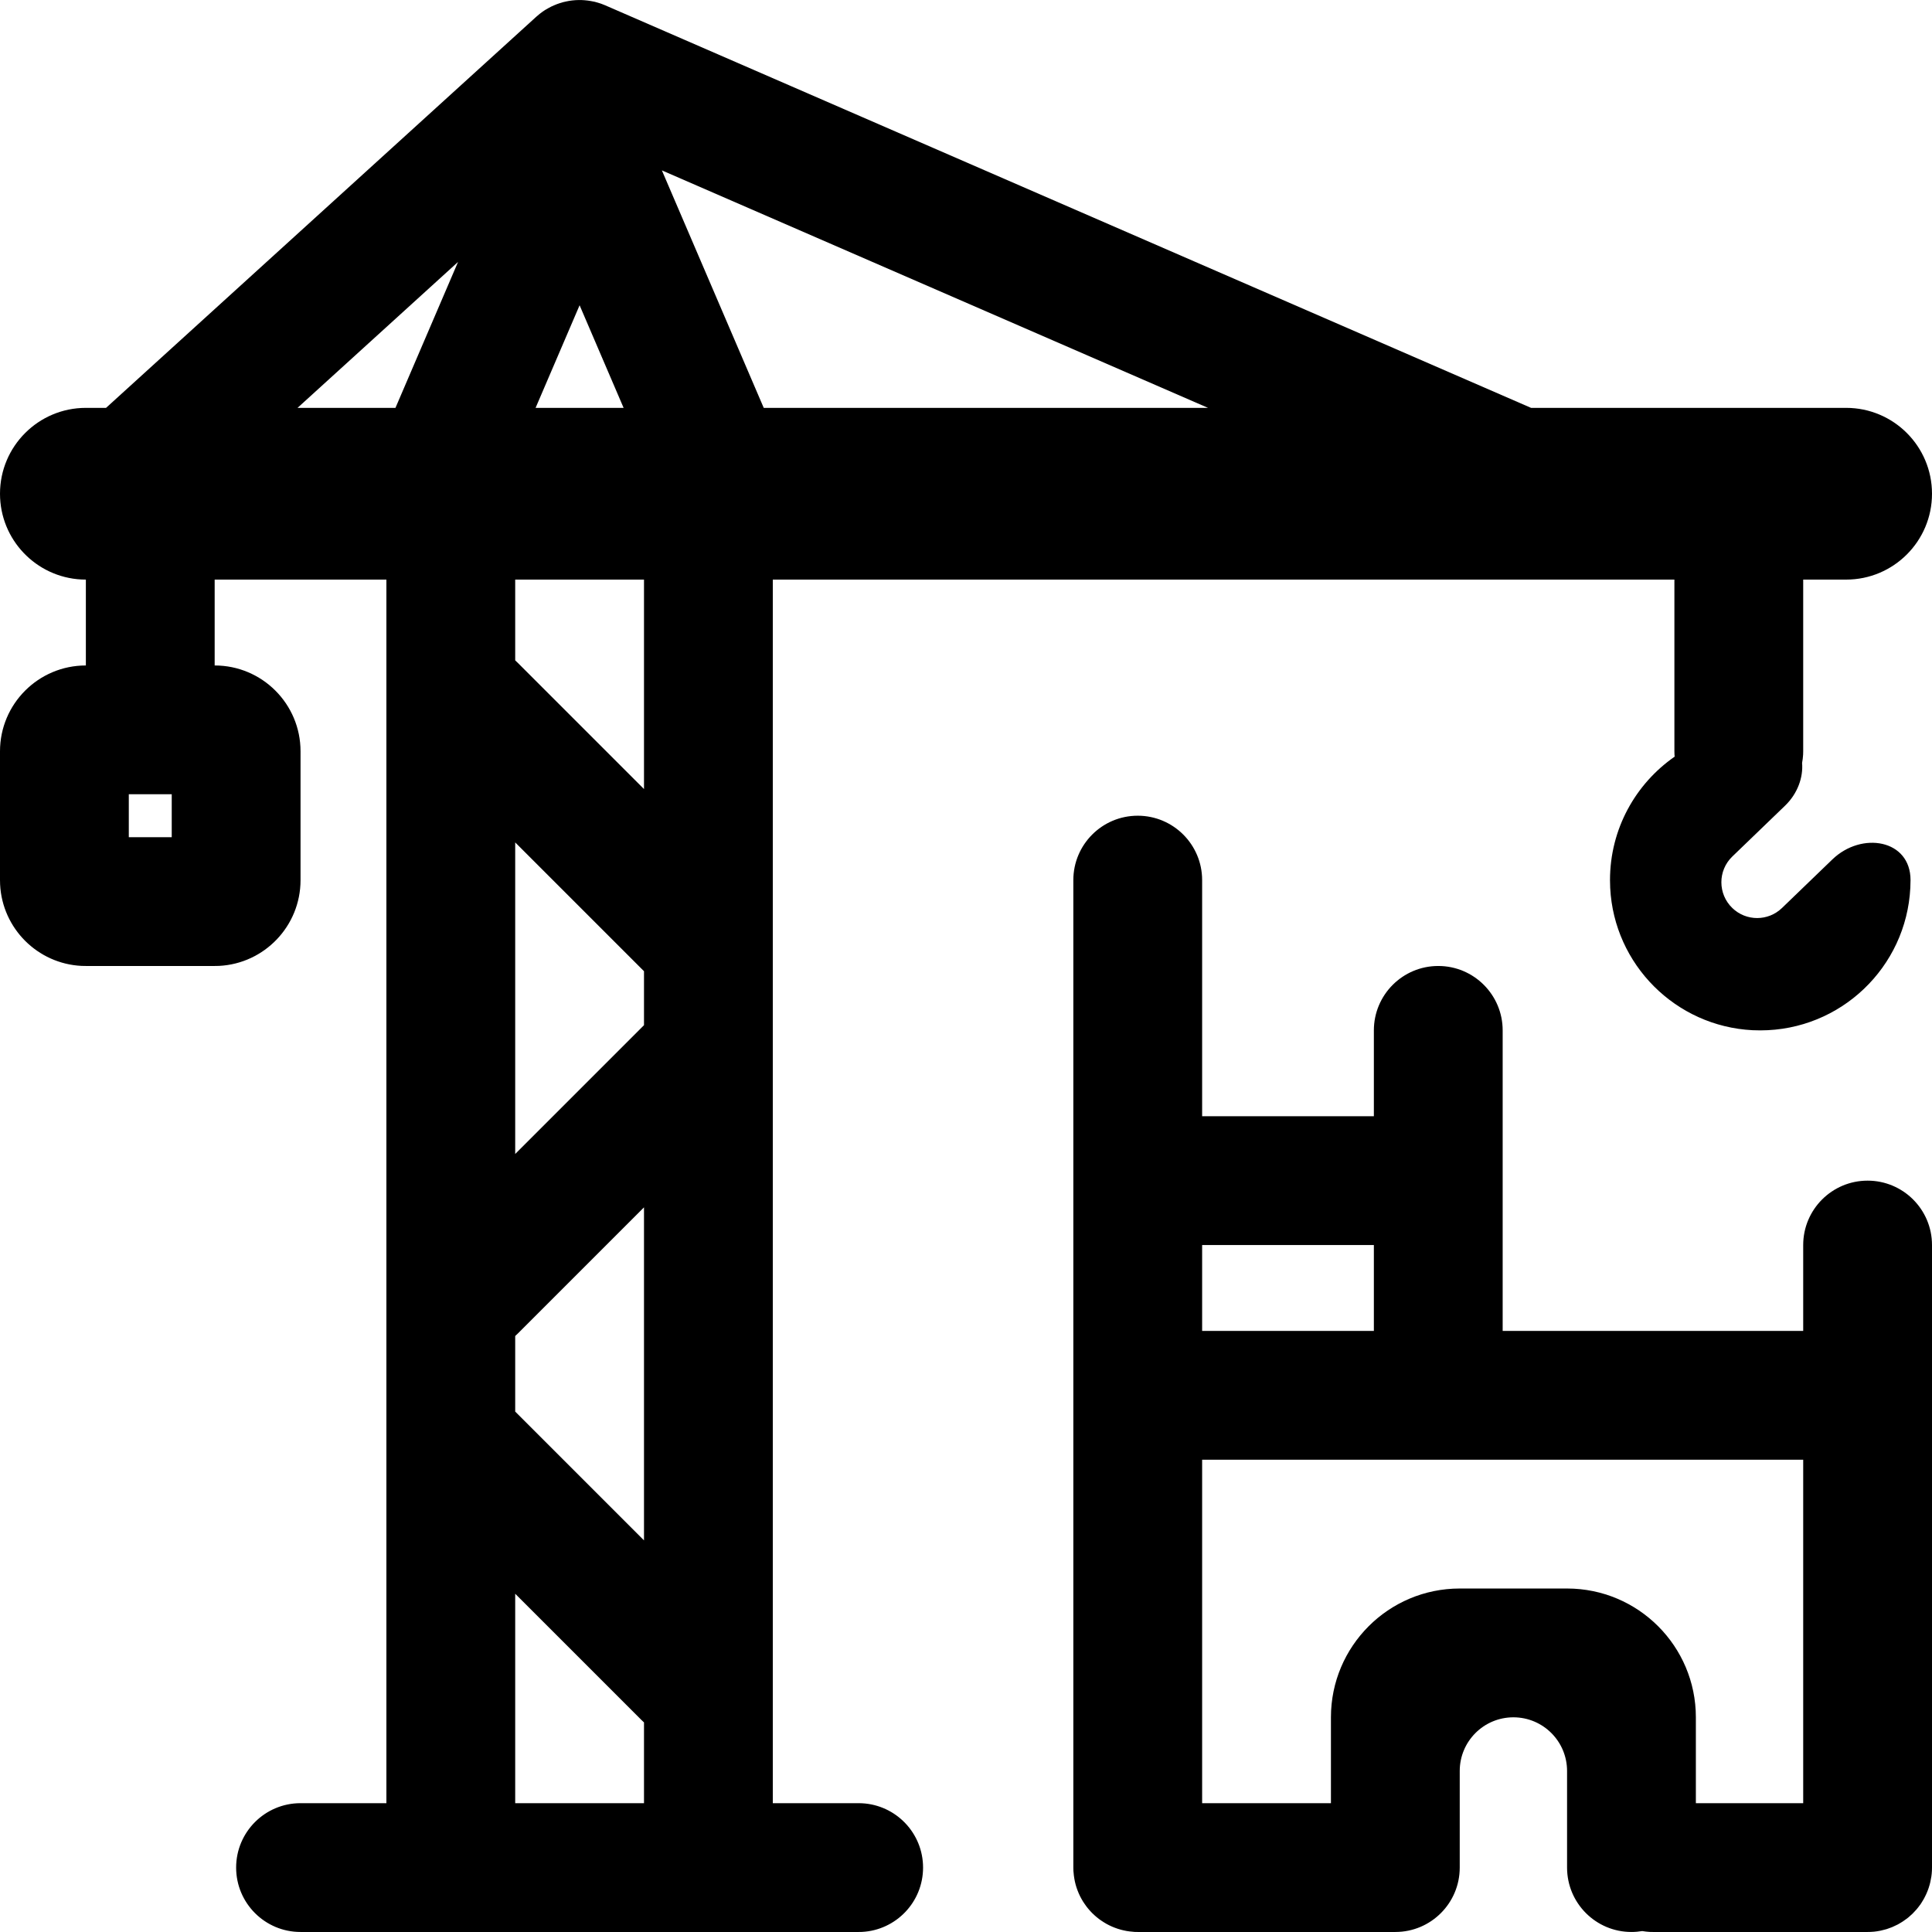 <svg width="90" height="90" viewBox="0 0 90 90" fill="none" xmlns="http://www.w3.org/2000/svg">
<g clip-path="url(#clip0_5615_70185)">
<path d="M27.097 0.003C27.138 0.005 27.179 0.007 27.221 0.01C27.274 0.014 27.327 0.019 27.38 0.026C27.429 0.032 27.478 0.041 27.526 0.049C27.581 0.059 27.637 0.068 27.691 0.081C27.703 0.083 27.714 0.087 27.726 0.089C27.802 0.109 27.879 0.131 27.955 0.157C27.977 0.164 27.998 0.171 28.02 0.179C28.079 0.201 28.138 0.223 28.196 0.249L71.323 19H86C88.209 19 90 20.791 90 23C90 25.209 88.209 27 86 27H84V34.999L83.996 35.154C83.99 35.285 83.971 35.413 83.948 35.54C84.005 36.207 83.744 36.964 83.155 37.532L80.697 39.901C80.018 40.556 80.019 41.644 80.698 42.299C81.344 42.922 82.365 42.922 83.011 42.299L85.358 40.036C86.723 38.719 89 39.103 89 40.999L88.99 41.36C88.803 45.058 85.745 47.999 82 47.999L81.64 47.991C78.061 47.809 75.19 44.939 75.009 41.36L75 40.999C75 38.616 76.192 36.511 78.013 35.247C78.01 35.216 78.005 35.185 78.004 35.154L78 34.999V27H36V83.999H40L40.154 84.003C41.739 84.084 43 85.395 43 86.999C43 88.605 41.739 89.915 40.154 89.996L40 89.999H14C12.343 89.999 11 88.656 11 86.999C11 85.343 12.343 83.999 14 83.999H18V27H10V31C12.209 31 14 32.791 14 34.999V40.999C14 43.139 12.319 44.887 10.206 44.995L10 44.999H4L3.794 44.995C1.749 44.891 0.109 43.251 0.005 41.206L0 40.999V34.999C0 32.791 1.791 31 4 31V27L3.794 26.995C1.681 26.887 0 25.14 0 23C0 20.791 1.791 19 4 19H4.94L24.982 0.78C25.033 0.734 25.084 0.691 25.137 0.649C25.147 0.641 25.157 0.633 25.168 0.625C25.237 0.571 25.307 0.521 25.379 0.475C25.385 0.471 25.391 0.467 25.398 0.463C25.451 0.429 25.507 0.399 25.562 0.369C25.601 0.348 25.639 0.326 25.679 0.307C25.728 0.283 25.777 0.262 25.827 0.241C25.868 0.223 25.909 0.206 25.95 0.191C25.995 0.174 26.041 0.159 26.087 0.144C26.134 0.129 26.18 0.115 26.227 0.102C26.278 0.089 26.33 0.078 26.381 0.067C26.421 0.058 26.461 0.05 26.501 0.043C26.55 0.035 26.6 0.028 26.649 0.022C26.703 0.016 26.756 0.011 26.81 0.007C26.848 0.005 26.887 0.004 26.926 0.003C26.983 0.002 27.04 0.002 27.097 0.003ZM53 37.999C54.657 37.999 56 39.343 56 40.999V51.999H64V47.999C64 46.343 65.343 44.999 67 44.999C68.657 44.999 70 46.343 70 47.999V61.999H84V57.999C84 56.343 85.343 54.999 87 54.999C88.657 54.999 90 56.343 90 57.999V86.999L89.996 87.155C89.987 87.332 89.96 87.505 89.922 87.672C89.912 87.716 89.901 87.759 89.889 87.802C89.875 87.853 89.859 87.902 89.843 87.952C89.828 87.995 89.812 88.038 89.796 88.081C89.778 88.127 89.759 88.173 89.739 88.218C89.719 88.265 89.696 88.31 89.673 88.355C89.654 88.393 89.635 88.43 89.614 88.467C89.586 88.518 89.556 88.567 89.524 88.616C89.505 88.645 89.487 88.676 89.467 88.705C89.436 88.749 89.403 88.792 89.37 88.835C89.342 88.87 89.315 88.906 89.285 88.941C89.254 88.978 89.22 89.013 89.186 89.048C89.157 89.08 89.128 89.113 89.097 89.143C89.057 89.182 89.015 89.219 88.973 89.255C88.944 89.28 88.917 89.306 88.888 89.33C88.849 89.361 88.808 89.39 88.768 89.419C88.727 89.449 88.687 89.479 88.645 89.506C88.614 89.527 88.581 89.546 88.548 89.566C88.502 89.594 88.457 89.622 88.41 89.647C88.366 89.67 88.321 89.69 88.275 89.711C88.232 89.732 88.19 89.754 88.145 89.772C88.098 89.792 88.049 89.807 88 89.825C87.961 89.838 87.923 89.855 87.883 89.867C87.816 89.887 87.748 89.903 87.679 89.919C87.65 89.926 87.622 89.934 87.594 89.94C87.585 89.942 87.576 89.943 87.566 89.945C87.479 89.962 87.39 89.976 87.3 89.985C87.295 89.985 87.289 89.985 87.284 89.986C87.191 89.995 87.096 89.999 87 89.999H77L76.846 89.996C76.729 89.99 76.615 89.975 76.502 89.957C76.339 89.984 76.171 89.999 76 89.999C74.343 89.999 73 88.656 73 86.999V82.499C73 81.119 71.881 79.999 70.5 79.999C69.119 79.999 68 81.119 68 82.499V86.999C68 88.656 66.657 89.999 65 89.999H53L52.846 89.996C52.824 89.995 52.803 89.99 52.782 89.989C52.729 89.985 52.677 89.981 52.625 89.974C52.577 89.968 52.53 89.961 52.482 89.953C52.432 89.944 52.382 89.934 52.332 89.922C52.291 89.913 52.251 89.903 52.211 89.892C52.163 89.879 52.115 89.865 52.067 89.849C52.016 89.832 51.966 89.815 51.916 89.795C51.882 89.782 51.847 89.768 51.813 89.753C51.765 89.733 51.717 89.71 51.67 89.687C51.626 89.665 51.584 89.642 51.541 89.619C51.502 89.597 51.464 89.575 51.427 89.551C51.387 89.527 51.348 89.501 51.31 89.475C51.273 89.45 51.237 89.425 51.202 89.399C51.158 89.366 51.115 89.332 51.073 89.296C51.045 89.272 51.017 89.248 50.989 89.223C50.951 89.189 50.913 89.153 50.877 89.117C50.846 89.085 50.815 89.053 50.785 89.02C50.751 88.983 50.718 88.944 50.685 88.905C50.661 88.875 50.637 88.845 50.613 88.814C50.581 88.771 50.55 88.728 50.52 88.683C50.496 88.648 50.472 88.613 50.449 88.577C50.424 88.535 50.4 88.493 50.376 88.451C50.354 88.411 50.333 88.371 50.312 88.33C50.292 88.288 50.272 88.246 50.253 88.203C50.233 88.157 50.215 88.111 50.197 88.065C50.181 88.023 50.166 87.98 50.151 87.937C50.137 87.892 50.123 87.848 50.11 87.802C50.097 87.753 50.084 87.703 50.073 87.652C50.064 87.609 50.056 87.566 50.048 87.522C50.039 87.472 50.032 87.421 50.025 87.37C50.02 87.322 50.014 87.274 50.011 87.226C50.009 87.202 50.005 87.178 50.004 87.154L50 86.999V40.999C50 39.343 51.343 37.999 53 37.999ZM24 83.999H30V80.235C29.997 80.232 29.994 80.231 29.991 80.228L29.879 80.122L24 74.243V83.999ZM56 83.999H62V79.999C62 76.686 64.686 73.999 68 73.999H73C76.314 73.999 79 76.686 79 79.999V83.999H84V67.999H56V83.999ZM24.121 62.122L24.009 62.228C24.006 62.23 24.003 62.232 24 62.235V65.757L30 71.757V56.243L24.121 62.122ZM56 61.999H64V57.999H56V61.999ZM24 53.757L30 47.757V45.243L24 39.243V53.757ZM6 38.999H8V36.999H6V38.999ZM24 30.763C24.041 30.8 24.081 30.839 24.121 30.878L30 36.757V27H24V30.763ZM35.578 19H56.274L30.833 7.937L35.578 19ZM24.95 19H29.05L27 14.22L24.95 19ZM13.86 19H18.422L21.338 12.201L13.86 19Z" fill="black"/>
</g>
<defs>
<clipPath id="clip0_5615_70185">
<rect width="90" height="90" fill="white"/>
</clipPath>
</defs>
</svg>
